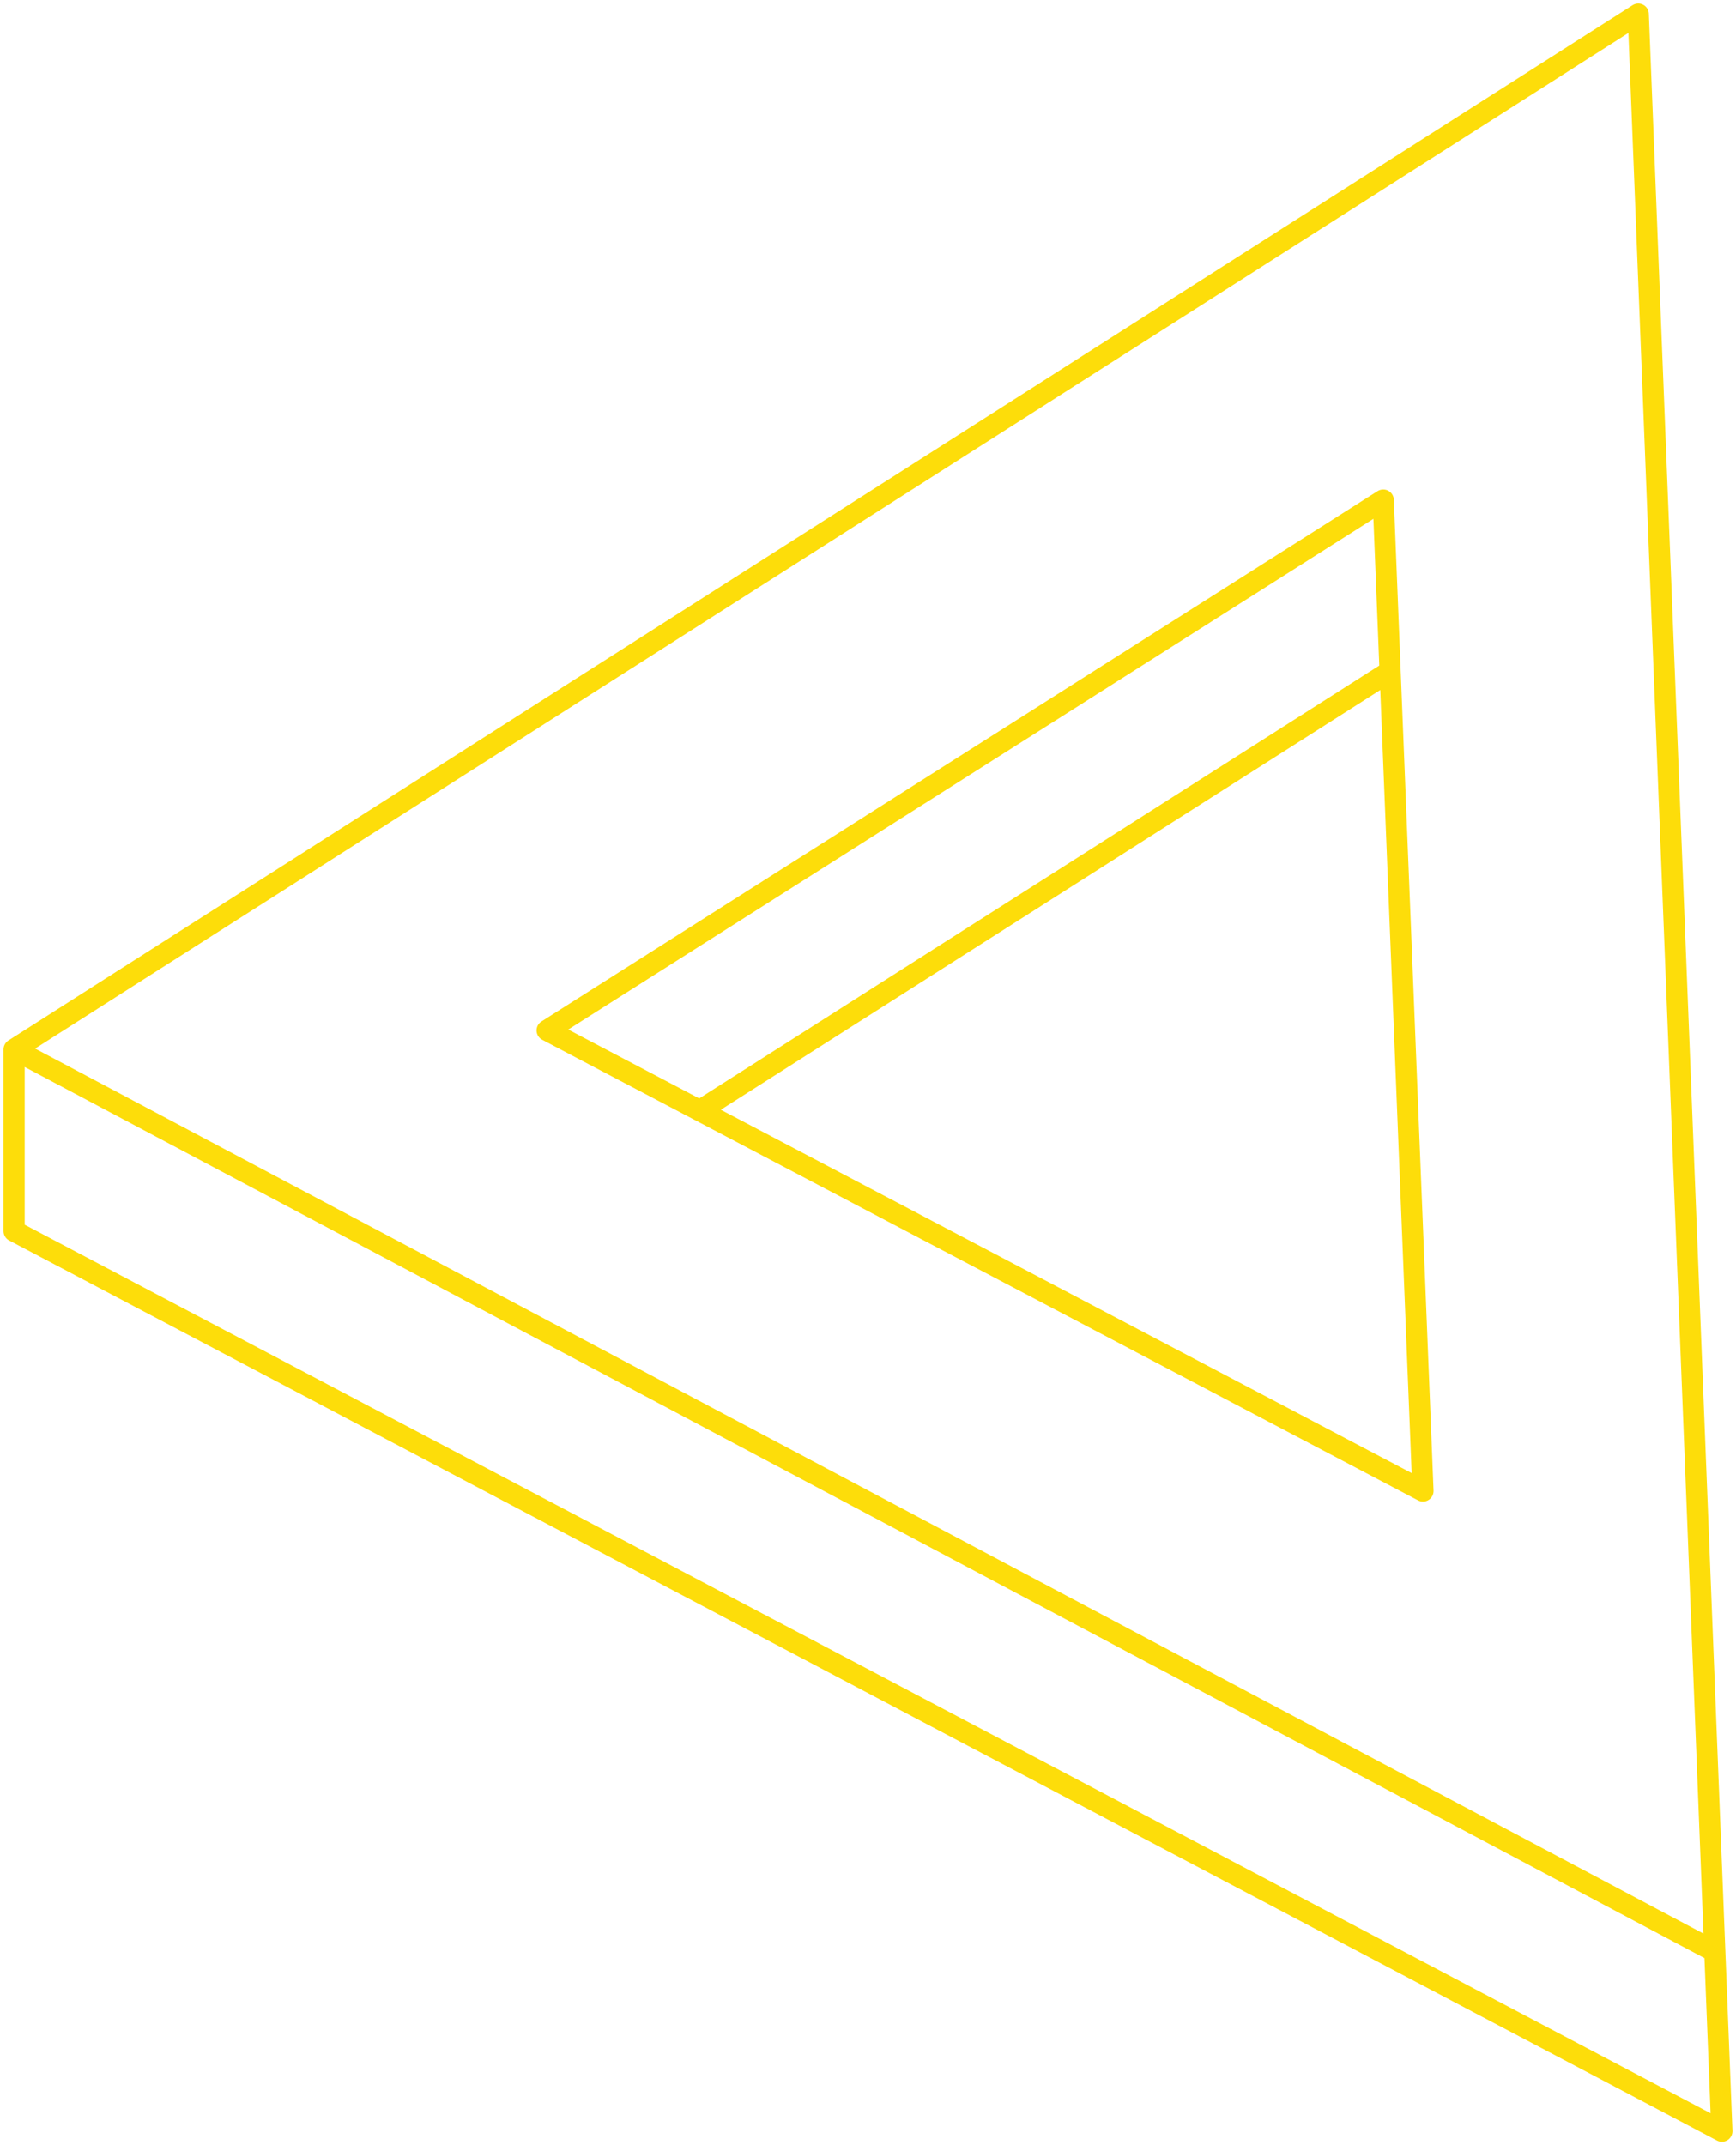 <svg width="123" height="152" viewBox="0 0 123 152" fill="none" xmlns="http://www.w3.org/2000/svg">
<path d="M1 74.353V87.228L122 151L121.497 138.275M1 74.353L116.076 1L121.497 138.275M1 74.353L121.497 138.275M49.578 78.692L100.821 105.641L98.493 47.557M49.578 78.692L38.766 73.006L98.007 35.431L98.493 47.557M49.578 78.692L98.493 47.557" stroke="#FDDD0A" stroke-width="1.5" stroke-linecap="round" stroke-linejoin="round"/>
</svg>
